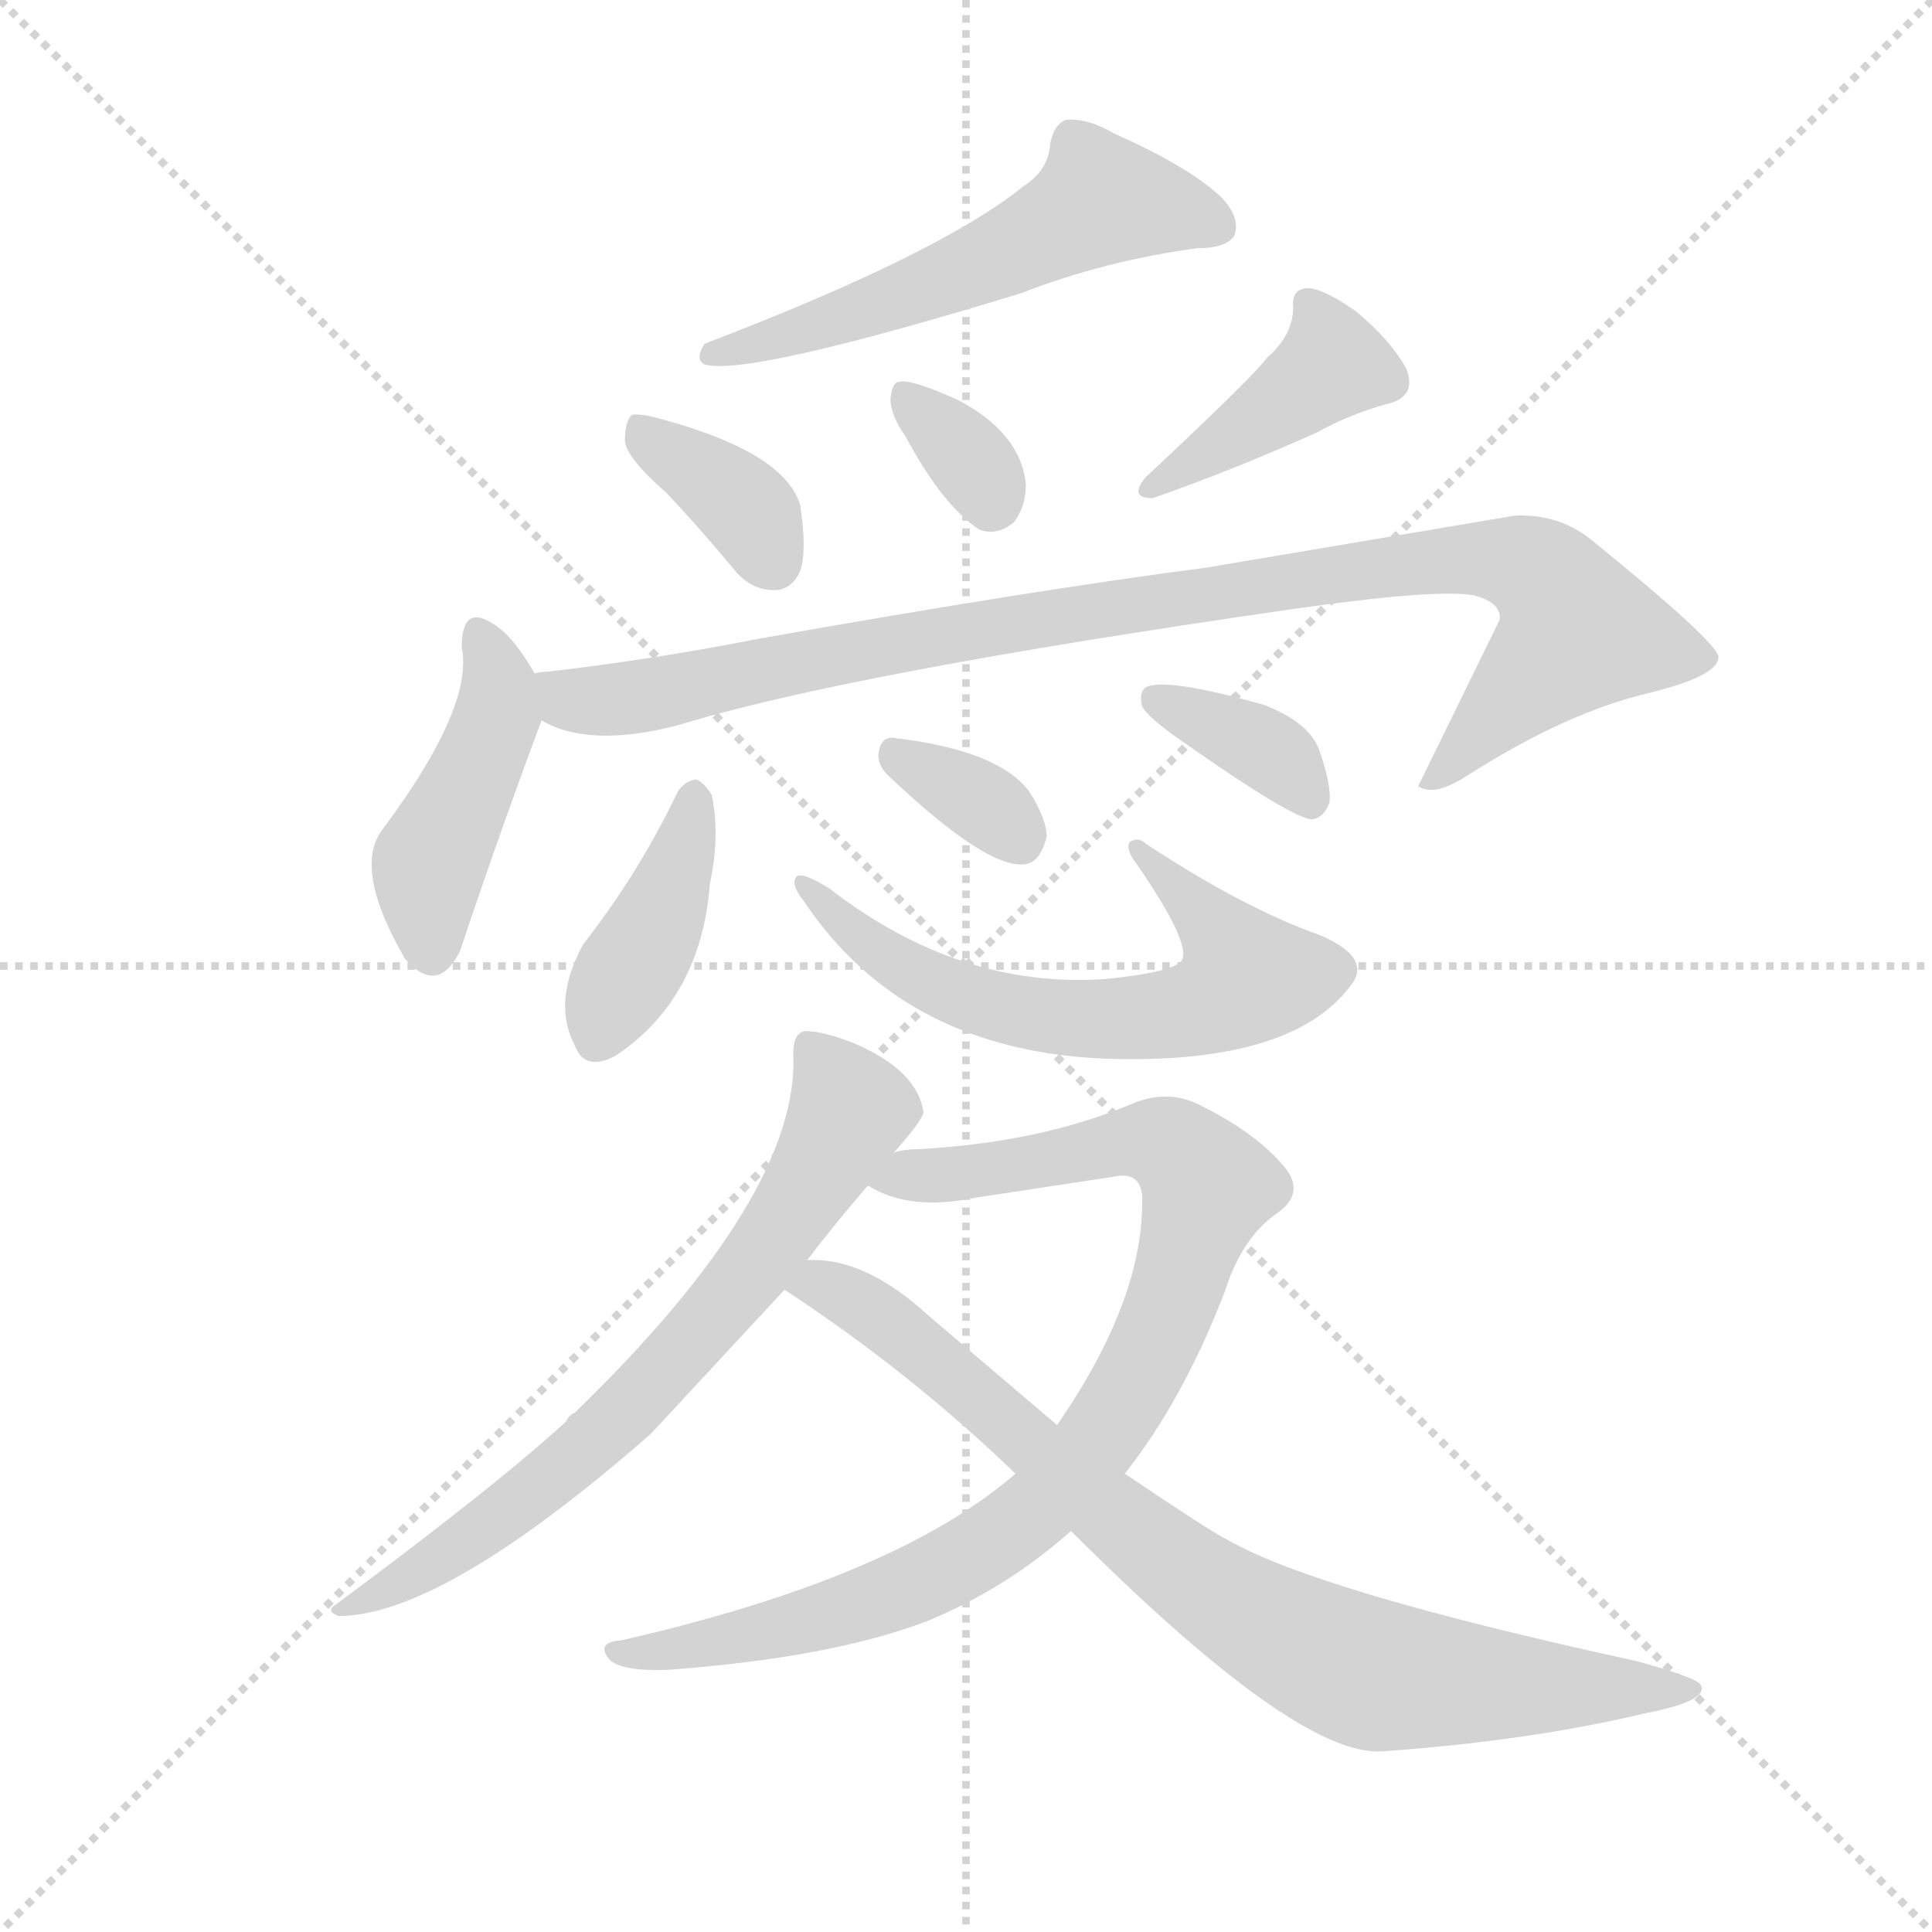 <svg version="1.1" viewBox="0 0 1024 1024" xmlns="http://www.w3.org/2000/svg">
  <g stroke="lightgray" stroke-dasharray="1,1" stroke-width="1" transform="scale(4, 4)">
    <line x1="0" y1="0" x2="256" y2="256"></line>
    <line x1="256" y1="0" x2="0" y2="256"></line>
    <line x1="128" y1="0" x2="128" y2="256"></line>
    <line x1="0" y1="128" x2="256" y2="128"></line>
  </g>
  <g transform="scale(0.92, -0.92) translate(60, -850)">
    <style type="text/css">
      
        @keyframes keyframes0 {
          from {
            stroke: blue;
            stroke-dashoffset: 568;
            stroke-width: 128;
          }
          65% {
            animation-timing-function: step-end;
            stroke: blue;
            stroke-dashoffset: 0;
            stroke-width: 128;
          }
          to {
            stroke: black;
            stroke-width: 1024;
          }
        }
        #make-me-a-hanzi-animation-0 {
          animation: keyframes0 0.712s both;
          animation-delay: 0s;
          animation-timing-function: linear;
        }
      
        @keyframes keyframes1 {
          from {
            stroke: blue;
            stroke-dashoffset: 368;
            stroke-width: 128;
          }
          55% {
            animation-timing-function: step-end;
            stroke: blue;
            stroke-dashoffset: 0;
            stroke-width: 128;
          }
          to {
            stroke: black;
            stroke-width: 1024;
          }
        }
        #make-me-a-hanzi-animation-1 {
          animation: keyframes1 0.549s both;
          animation-delay: 0.712s;
          animation-timing-function: linear;
        }
      
        @keyframes keyframes2 {
          from {
            stroke: blue;
            stroke-dashoffset: 335;
            stroke-width: 128;
          }
          52% {
            animation-timing-function: step-end;
            stroke: blue;
            stroke-dashoffset: 0;
            stroke-width: 128;
          }
          to {
            stroke: black;
            stroke-width: 1024;
          }
        }
        #make-me-a-hanzi-animation-2 {
          animation: keyframes2 0.523s both;
          animation-delay: 1.262s;
          animation-timing-function: linear;
        }
      
        @keyframes keyframes3 {
          from {
            stroke: blue;
            stroke-dashoffset: 413;
            stroke-width: 128;
          }
          57% {
            animation-timing-function: step-end;
            stroke: blue;
            stroke-dashoffset: 0;
            stroke-width: 128;
          }
          to {
            stroke: black;
            stroke-width: 1024;
          }
        }
        #make-me-a-hanzi-animation-3 {
          animation: keyframes3 0.586s both;
          animation-delay: 1.784s;
          animation-timing-function: linear;
        }
      
        @keyframes keyframes4 {
          from {
            stroke: blue;
            stroke-dashoffset: 445;
            stroke-width: 128;
          }
          59% {
            animation-timing-function: step-end;
            stroke: blue;
            stroke-dashoffset: 0;
            stroke-width: 128;
          }
          to {
            stroke: black;
            stroke-width: 1024;
          }
        }
        #make-me-a-hanzi-animation-4 {
          animation: keyframes4 0.612s both;
          animation-delay: 2.37s;
          animation-timing-function: linear;
        }
      
        @keyframes keyframes5 {
          from {
            stroke: blue;
            stroke-dashoffset: 1005;
            stroke-width: 128;
          }
          77% {
            animation-timing-function: step-end;
            stroke: blue;
            stroke-dashoffset: 0;
            stroke-width: 128;
          }
          to {
            stroke: black;
            stroke-width: 1024;
          }
        }
        #make-me-a-hanzi-animation-5 {
          animation: keyframes5 1.068s both;
          animation-delay: 2.983s;
          animation-timing-function: linear;
        }
      
        @keyframes keyframes6 {
          from {
            stroke: blue;
            stroke-dashoffset: 406;
            stroke-width: 128;
          }
          57% {
            animation-timing-function: step-end;
            stroke: blue;
            stroke-dashoffset: 0;
            stroke-width: 128;
          }
          to {
            stroke: black;
            stroke-width: 1024;
          }
        }
        #make-me-a-hanzi-animation-6 {
          animation: keyframes6 0.58s both;
          animation-delay: 4.05s;
          animation-timing-function: linear;
        }
      
        @keyframes keyframes7 {
          from {
            stroke: blue;
            stroke-dashoffset: 635;
            stroke-width: 128;
          }
          67% {
            animation-timing-function: step-end;
            stroke: blue;
            stroke-dashoffset: 0;
            stroke-width: 128;
          }
          to {
            stroke: black;
            stroke-width: 1024;
          }
        }
        #make-me-a-hanzi-animation-7 {
          animation: keyframes7 0.767s both;
          animation-delay: 4.631s;
          animation-timing-function: linear;
        }
      
        @keyframes keyframes8 {
          from {
            stroke: blue;
            stroke-dashoffset: 340;
            stroke-width: 128;
          }
          53% {
            animation-timing-function: step-end;
            stroke: blue;
            stroke-dashoffset: 0;
            stroke-width: 128;
          }
          to {
            stroke: black;
            stroke-width: 1024;
          }
        }
        #make-me-a-hanzi-animation-8 {
          animation: keyframes8 0.527s both;
          animation-delay: 5.398s;
          animation-timing-function: linear;
        }
      
        @keyframes keyframes9 {
          from {
            stroke: blue;
            stroke-dashoffset: 367;
            stroke-width: 128;
          }
          54% {
            animation-timing-function: step-end;
            stroke: blue;
            stroke-dashoffset: 0;
            stroke-width: 128;
          }
          to {
            stroke: black;
            stroke-width: 1024;
          }
        }
        #make-me-a-hanzi-animation-9 {
          animation: keyframes9 0.549s both;
          animation-delay: 5.924s;
          animation-timing-function: linear;
        }
      
        @keyframes keyframes10 {
          from {
            stroke: blue;
            stroke-dashoffset: 711;
            stroke-width: 128;
          }
          70% {
            animation-timing-function: step-end;
            stroke: blue;
            stroke-dashoffset: 0;
            stroke-width: 128;
          }
          to {
            stroke: black;
            stroke-width: 1024;
          }
        }
        #make-me-a-hanzi-animation-10 {
          animation: keyframes10 0.829s both;
          animation-delay: 6.473s;
          animation-timing-function: linear;
        }
      
        @keyframes keyframes11 {
          from {
            stroke: blue;
            stroke-dashoffset: 928;
            stroke-width: 128;
          }
          75% {
            animation-timing-function: step-end;
            stroke: blue;
            stroke-dashoffset: 0;
            stroke-width: 128;
          }
          to {
            stroke: black;
            stroke-width: 1024;
          }
        }
        #make-me-a-hanzi-animation-11 {
          animation: keyframes11 1.005s both;
          animation-delay: 7.302s;
          animation-timing-function: linear;
        }
      
        @keyframes keyframes12 {
          from {
            stroke: blue;
            stroke-dashoffset: 845;
            stroke-width: 128;
          }
          73% {
            animation-timing-function: step-end;
            stroke: blue;
            stroke-dashoffset: 0;
            stroke-width: 128;
          }
          to {
            stroke: black;
            stroke-width: 1024;
          }
        }
        #make-me-a-hanzi-animation-12 {
          animation: keyframes12 0.938s both;
          animation-delay: 8.307s;
          animation-timing-function: linear;
        }
      
    </style>
    
      <path d="M 530 743 Q 482 704 346 652 Q 340 643 346 640 Q 371 633 528 681 Q 577 700 630 707 Q 646 707 651 714 Q 655 724 644 736 Q 625 754 582 773 Q 567 782 554 781 Q 547 778 545 767 Q 544 752 530 743 Z" fill="lightgray"></path>
    
      <path d="M 324 566 Q 342 547 362 523 Q 372 510 386 510 Q 396 510 401 521 Q 405 533 401 559 Q 392 589 323 608 Q 310 612 304 611 Q 300 607 300 596 Q 301 586 324 566 Z" fill="lightgray"></path>
    
      <path d="M 462 598 Q 483 559 504 545 Q 514 541 524 549 Q 531 558 531 571 Q 528 601 491 620 Q 464 632 458 630 Q 454 630 453 620 Q 453 611 462 598 Z" fill="lightgray"></path>
    
      <path d="M 670 644 Q 663 634 600 575 Q 590 563 604 563 Q 650 579 699 601 Q 717 611 738 617 Q 757 621 750 638 Q 741 654 722 670 Q 704 683 694 684 Q 684 684 685 673 Q 685 657 670 644 Z" fill="lightgray"></path>
    
      <path d="M 248 462 Q 236 483 225 490 Q 206 503 206 477 Q 213 443 161 373 Q 143 351 172 300 L 173 298 Q 192 276 205 302 Q 227 368 252 435 C 257 448 257 448 248 462 Z" fill="lightgray"></path>
    
      <path d="M 252 435 Q 279 419 330 432 Q 427 462 684 499 Q 768 511 789 507 Q 805 503 804 493 L 757 397 L 759 396 Q 768 392 785 403 Q 843 440 891 451 Q 931 461 930 472 Q 927 482 858 538 Q 839 554 813 553 L 635 523 Q 535 510 377 482 Q 316 470 255 463 Q 251 463 248 462 C 218 458 224 445 252 435 Z" fill="lightgray"></path>
    
      <path d="M 330 393 Q 308 347 276 306 Q 258 273 271 248 Q 277 232 295 242 Q 344 275 349 341 Q 355 369 350 392 Q 346 399 341 401 Q 334 400 330 393 Z" fill="lightgray"></path>
    
      <path d="M 403 331 Q 461 244 579 240 Q 684 237 718 282 Q 731 298 701 311 Q 656 327 600 364 Q 596 368 591 365 Q 588 361 595 352 Q 626 307 621 297 Q 617 290 577 286 Q 493 280 418 338 Q 402 348 399 345 Q 395 341 403 331 Z" fill="lightgray"></path>
    
      <path d="M 453 402 Q 507 351 529 352 Q 539 352 543 368 Q 543 378 533 394 Q 515 418 454 425 Q 447 425 446 415 Q 446 408 453 402 Z" fill="lightgray"></path>
    
      <path d="M 621 423 Q 685 378 696 378 Q 703 379 706 388 Q 707 398 700 418 Q 694 434 668 444 Q 611 460 600 454 Q 596 451 598 443 Q 602 436 621 423 Z" fill="lightgray"></path>
    
      <path d="M 455 186 Q 471 204 472 209 Q 469 233 432 249 Q 414 256 404 256 Q 397 255 397 243 Q 401 162 271 36 Q 268 35 266 31 Q 227 -5 134 -74 Q 127 -78 135 -81 Q 195 -81 315 24 L 392 107 L 405 124 Q 421 145 440 167 L 455 186 Z" fill="lightgray"></path>
    
      <path d="M 588 1 Q 622 44 646 107 Q 656 138 677 152 Q 693 164 678 180 Q 662 198 632 213 Q 613 223 592 214 Q 540 192 470 188 Q 461 188 455 186 C 425 183 412 178 440 167 Q 464 152 502 160 L 581 172 Q 599 176 598 157 Q 598 100 549 29 L 525 1 Q 456 -59 298 -95 Q 283 -96 291 -106 Q 298 -113 325 -112 Q 419 -105 474 -84 Q 520 -65 557 -32 L 588 1 Z" fill="lightgray"></path>
    
      <path d="M 557 -32 Q 687 -162 736 -159 Q 821 -153 888 -137 Q 924 -130 920 -121 Q 919 -117 883 -107 Q 699 -67 647 -37 Q 640 -34 588 1 L 549 29 L 475 92 Q 438 126 405 124 C 375 127 367 124 392 107 Q 465 59 525 1 L 557 -32 Z" fill="lightgray"></path>
    
    
      <clipPath id="make-me-a-hanzi-clip-0">
        <path d="M 530 743 Q 482 704 346 652 Q 340 643 346 640 Q 371 633 528 681 Q 577 700 630 707 Q 646 707 651 714 Q 655 724 644 736 Q 625 754 582 773 Q 567 782 554 781 Q 547 778 545 767 Q 544 752 530 743 Z"></path>
      </clipPath>
      <path clip-path="url(#make-me-a-hanzi-clip-0)" d="M 642 719 L 574 735 L 509 698 L 464 680 L 350 646" fill="none" id="make-me-a-hanzi-animation-0" stroke-dasharray="440 880" stroke-linecap="round"></path>
    
      <clipPath id="make-me-a-hanzi-clip-1">
        <path d="M 324 566 Q 342 547 362 523 Q 372 510 386 510 Q 396 510 401 521 Q 405 533 401 559 Q 392 589 323 608 Q 310 612 304 611 Q 300 607 300 596 Q 301 586 324 566 Z"></path>
      </clipPath>
      <path clip-path="url(#make-me-a-hanzi-clip-1)" d="M 308 602 L 358 568 L 374 552 L 386 526" fill="none" id="make-me-a-hanzi-animation-1" stroke-dasharray="240 480" stroke-linecap="round"></path>
    
      <clipPath id="make-me-a-hanzi-clip-2">
        <path d="M 462 598 Q 483 559 504 545 Q 514 541 524 549 Q 531 558 531 571 Q 528 601 491 620 Q 464 632 458 630 Q 454 630 453 620 Q 453 611 462 598 Z"></path>
      </clipPath>
      <path clip-path="url(#make-me-a-hanzi-clip-2)" d="M 461 622 L 497 587 L 511 562" fill="none" id="make-me-a-hanzi-animation-2" stroke-dasharray="207 414" stroke-linecap="round"></path>
    
      <clipPath id="make-me-a-hanzi-clip-3">
        <path d="M 670 644 Q 663 634 600 575 Q 590 563 604 563 Q 650 579 699 601 Q 717 611 738 617 Q 757 621 750 638 Q 741 654 722 670 Q 704 683 694 684 Q 684 684 685 673 Q 685 657 670 644 Z"></path>
      </clipPath>
      <path clip-path="url(#make-me-a-hanzi-clip-3)" d="M 697 673 L 706 638 L 620 579 L 612 579 L 609 571" fill="none" id="make-me-a-hanzi-animation-3" stroke-dasharray="285 570" stroke-linecap="round"></path>
    
      <clipPath id="make-me-a-hanzi-clip-4">
        <path d="M 248 462 Q 236 483 225 490 Q 206 503 206 477 Q 213 443 161 373 Q 143 351 172 300 L 173 298 Q 192 276 205 302 Q 227 368 252 435 C 257 448 257 448 248 462 Z"></path>
      </clipPath>
      <path clip-path="url(#make-me-a-hanzi-clip-4)" d="M 216 483 L 227 458 L 226 436 L 187 353 L 188 305" fill="none" id="make-me-a-hanzi-animation-4" stroke-dasharray="317 634" stroke-linecap="round"></path>
    
      <clipPath id="make-me-a-hanzi-clip-5">
        <path d="M 252 435 Q 279 419 330 432 Q 427 462 684 499 Q 768 511 789 507 Q 805 503 804 493 L 757 397 L 759 396 Q 768 392 785 403 Q 843 440 891 451 Q 931 461 930 472 Q 927 482 858 538 Q 839 554 813 553 L 635 523 Q 535 510 377 482 Q 316 470 255 463 Q 251 463 248 462 C 218 458 224 445 252 435 Z"></path>
      </clipPath>
      <path clip-path="url(#make-me-a-hanzi-clip-5)" d="M 252 456 L 268 447 L 300 447 L 492 486 L 704 519 L 794 529 L 827 520 L 849 486 L 774 406 L 761 403" fill="none" id="make-me-a-hanzi-animation-5" stroke-dasharray="877 1754" stroke-linecap="round"></path>
    
      <clipPath id="make-me-a-hanzi-clip-6">
        <path d="M 330 393 Q 308 347 276 306 Q 258 273 271 248 Q 277 232 295 242 Q 344 275 349 341 Q 355 369 350 392 Q 346 399 341 401 Q 334 400 330 393 Z"></path>
      </clipPath>
      <path clip-path="url(#make-me-a-hanzi-clip-6)" d="M 340 391 L 325 336 L 285 252" fill="none" id="make-me-a-hanzi-animation-6" stroke-dasharray="278 556" stroke-linecap="round"></path>
    
      <clipPath id="make-me-a-hanzi-clip-7">
        <path d="M 403 331 Q 461 244 579 240 Q 684 237 718 282 Q 731 298 701 311 Q 656 327 600 364 Q 596 368 591 365 Q 588 361 595 352 Q 626 307 621 297 Q 617 290 577 286 Q 493 280 418 338 Q 402 348 399 345 Q 395 341 403 331 Z"></path>
      </clipPath>
      <path clip-path="url(#make-me-a-hanzi-clip-7)" d="M 402 338 L 472 286 L 525 267 L 608 264 L 651 280 L 658 287 L 648 306 L 595 359" fill="none" id="make-me-a-hanzi-animation-7" stroke-dasharray="507 1014" stroke-linecap="round"></path>
    
      <clipPath id="make-me-a-hanzi-clip-8">
        <path d="M 453 402 Q 507 351 529 352 Q 539 352 543 368 Q 543 378 533 394 Q 515 418 454 425 Q 447 425 446 415 Q 446 408 453 402 Z"></path>
      </clipPath>
      <path clip-path="url(#make-me-a-hanzi-clip-8)" d="M 458 413 L 501 391 L 527 367" fill="none" id="make-me-a-hanzi-animation-8" stroke-dasharray="212 424" stroke-linecap="round"></path>
    
      <clipPath id="make-me-a-hanzi-clip-9">
        <path d="M 621 423 Q 685 378 696 378 Q 703 379 706 388 Q 707 398 700 418 Q 694 434 668 444 Q 611 460 600 454 Q 596 451 598 443 Q 602 436 621 423 Z"></path>
      </clipPath>
      <path clip-path="url(#make-me-a-hanzi-clip-9)" d="M 605 447 L 674 415 L 696 388" fill="none" id="make-me-a-hanzi-animation-9" stroke-dasharray="239 478" stroke-linecap="round"></path>
    
      <clipPath id="make-me-a-hanzi-clip-10">
        <path d="M 455 186 Q 471 204 472 209 Q 469 233 432 249 Q 414 256 404 256 Q 397 255 397 243 Q 401 162 271 36 Q 268 35 266 31 Q 227 -5 134 -74 Q 127 -78 135 -81 Q 195 -81 315 24 L 392 107 L 405 124 Q 421 145 440 167 L 455 186 Z"></path>
      </clipPath>
      <path clip-path="url(#make-me-a-hanzi-clip-10)" d="M 409 245 L 427 219 L 426 201 L 378 125 L 344 84 L 264 3 L 186 -53 L 139 -77" fill="none" id="make-me-a-hanzi-animation-10" stroke-dasharray="583 1166" stroke-linecap="round"></path>
    
      <clipPath id="make-me-a-hanzi-clip-11">
        <path d="M 588 1 Q 622 44 646 107 Q 656 138 677 152 Q 693 164 678 180 Q 662 198 632 213 Q 613 223 592 214 Q 540 192 470 188 Q 461 188 455 186 C 425 183 412 178 440 167 Q 464 152 502 160 L 581 172 Q 599 176 598 157 Q 598 100 549 29 L 525 1 Q 456 -59 298 -95 Q 283 -96 291 -106 Q 298 -113 325 -112 Q 419 -105 474 -84 Q 520 -65 557 -32 L 588 1 Z"></path>
      </clipPath>
      <path clip-path="url(#make-me-a-hanzi-clip-11)" d="M 448 168 L 605 193 L 616 189 L 636 166 L 613 94 L 581 31 L 525 -28 L 495 -49 L 439 -74 L 333 -100 L 297 -102" fill="none" id="make-me-a-hanzi-animation-11" stroke-dasharray="800 1600" stroke-linecap="round"></path>
    
      <clipPath id="make-me-a-hanzi-clip-12">
        <path d="M 557 -32 Q 687 -162 736 -159 Q 821 -153 888 -137 Q 924 -130 920 -121 Q 919 -117 883 -107 Q 699 -67 647 -37 Q 640 -34 588 1 L 549 29 L 475 92 Q 438 126 405 124 C 375 127 367 124 392 107 Q 465 59 525 1 L 557 -32 Z"></path>
      </clipPath>
      <path clip-path="url(#make-me-a-hanzi-clip-12)" d="M 401 107 L 412 111 L 457 85 L 619 -54 L 706 -105 L 757 -118 L 915 -123" fill="none" id="make-me-a-hanzi-animation-12" stroke-dasharray="717 1434" stroke-linecap="round"></path>
    
  </g>
</svg>